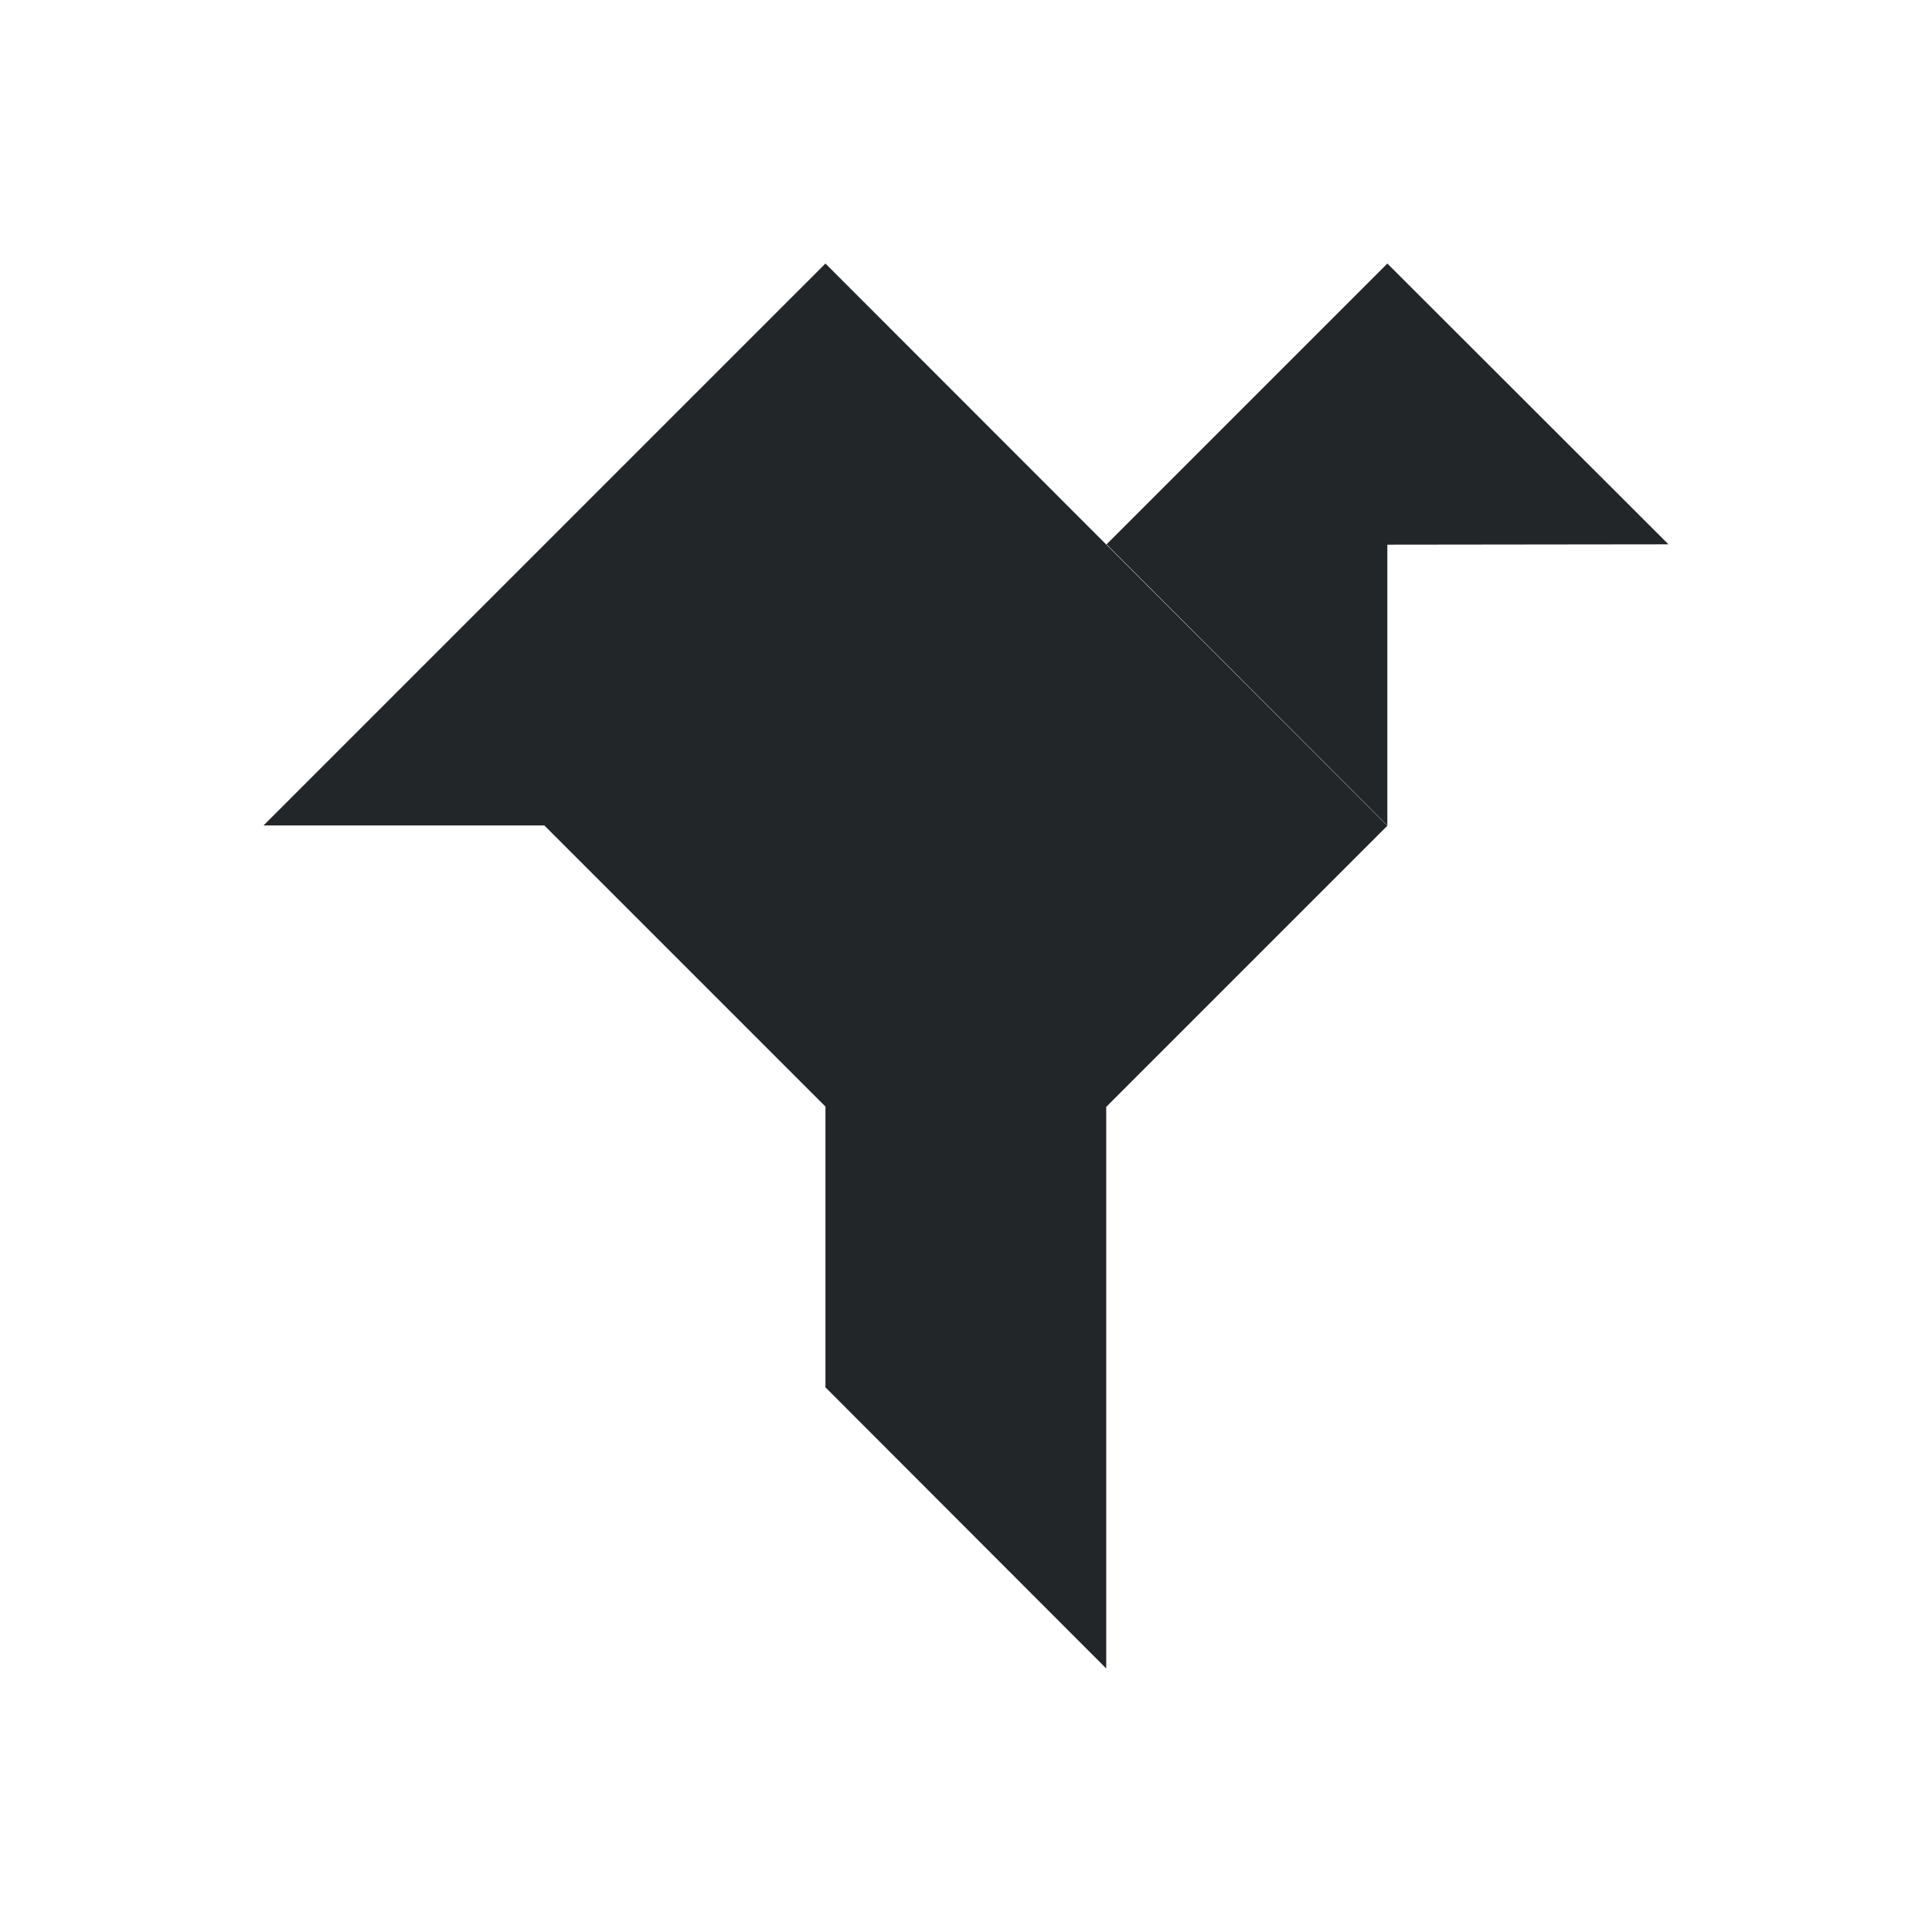 <?xml version="1.0" encoding="UTF-8" standalone="no"?>
<svg
   xmlns:dc="http://purl.org/dc/elements/1.1/"
   xmlns:cc="http://creativecommons.org/ns#"
   xmlns:rdf="http://www.w3.org/1999/02/22-rdf-syntax-ns#"
   xmlns:svg="http://www.w3.org/2000/svg"
   xmlns="http://www.w3.org/2000/svg"
   xmlns:sodipodi="http://sodipodi.sourceforge.net/DTD/sodipodi-0.dtd"
   xmlns:inkscape="http://www.inkscape.org/namespaces/inkscape"
   width="22"
   height="22"
   viewBox="0 0 5.821 5.821"
   version="1.1"
   id="svg8"
   inkscape:version="1.0 (4035a4fb49, 2020-05-01)"
   sodipodi:docname="plastweet.svg">
  <defs
     id="defs2" />
  <sodipodi:namedview
     id="base"
     pagecolor="#ffffff"
     bordercolor="#666666"
     borderopacity="1.0"
     inkscape:pageopacity="0.0"
     inkscape:pageshadow="2"
     inkscape:zoom="19.795455"
     inkscape:cx="7.6696444"
     inkscape:cy="9.4688149"
     inkscape:document-units="px"
     inkscape:current-layer="layer1"
     inkscape:document-rotation="0"
     showgrid="true"
     units="px"
     showguides="true"
     inkscape:guide-bbox="true"
     inkscape:window-width="1920"
     inkscape:window-height="1020"
     inkscape:window-x="0"
     inkscape:window-y="0"
     inkscape:window-maximized="1">
    <inkscape:grid
       type="xygrid"
       id="grid854" />
  </sodipodi:namedview>
  <g
     inkscape:label="Layer 1"
     inkscape:groupmode="layer"
     id="layer1">
    <path
       d="M 1.64,2.487 2.487,3.334 2.487,2.487 Z M 5.027,1.64 4.18,0.794 l 10e-8,0.847 z M 4.18,2.487 V 0.794 L 3.334,1.64 Z m -0.847,2.54 V 3.334 L 2.487,4.18 Z M 2.487,0.794 0.794,2.487 l 1.693,-10e-8 z m 0,1.3e-7 10e-8,3.387 1.693,-1.693 z"
       style="fill:#232629;fill-opacity:1;stroke:none;stroke-width:0.022;stroke-linecap:square;stroke-linejoin:bevel;stroke-miterlimit:4;stroke-dasharray:none"
       id="rect966-0-9-3-6-0" />
  </g>
</svg>

